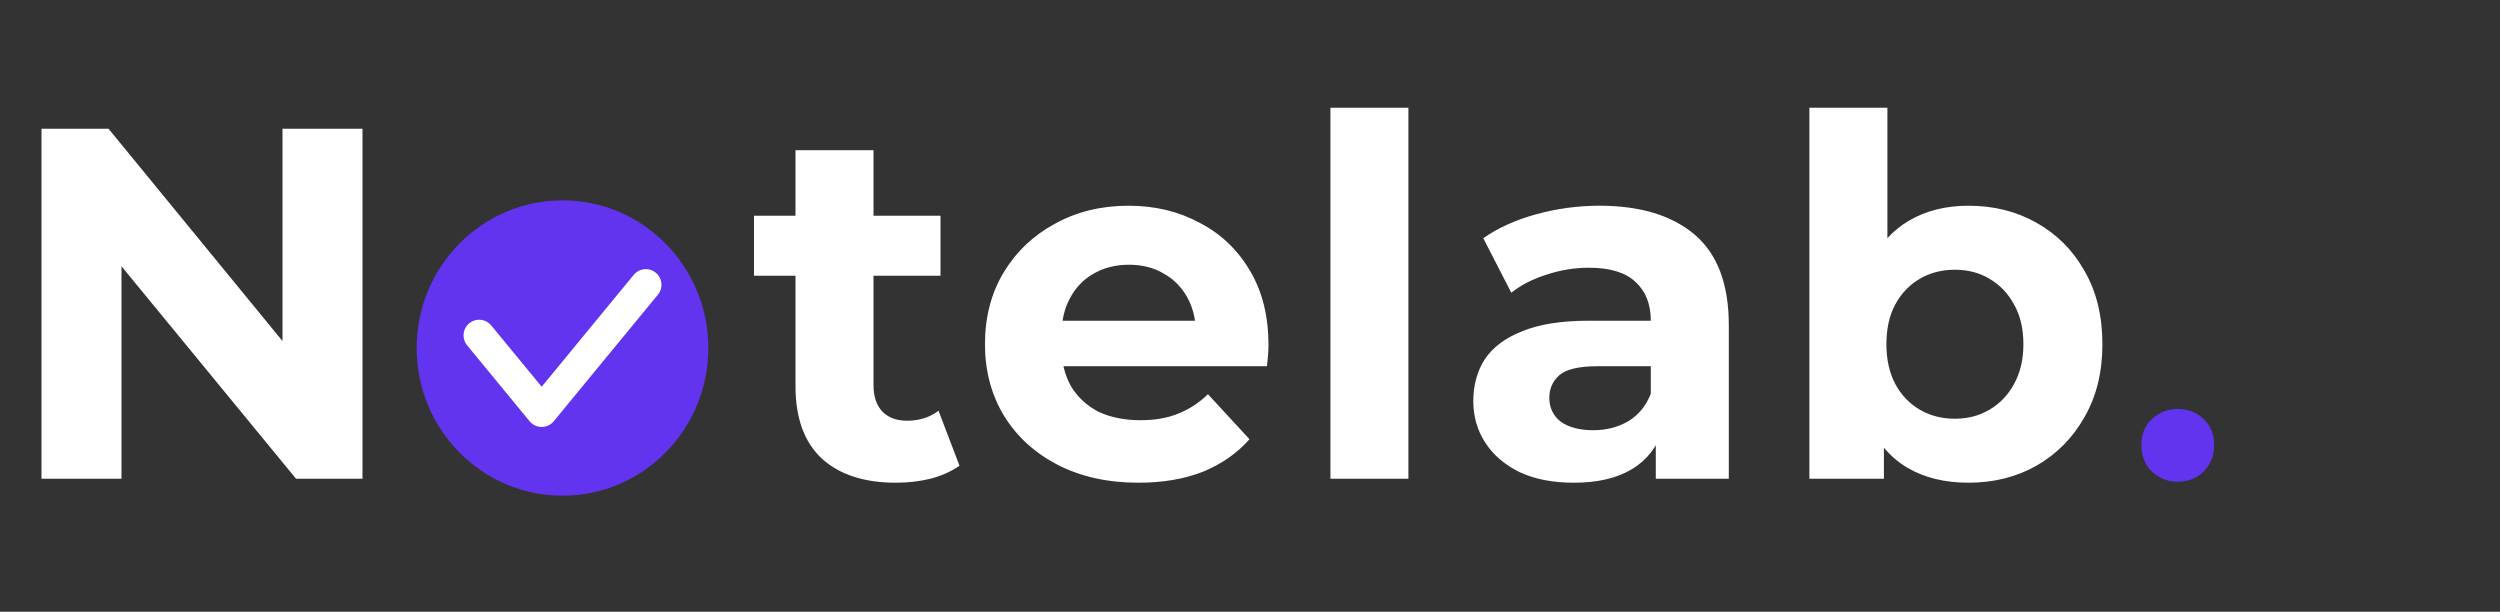 <svg width="94" height="23" viewBox="0 0 94 23" fill="none" xmlns="http://www.w3.org/2000/svg">
<rect x="0" y="0" width="94" height="23" fill="#333333" stroke="none"/>
<g clip-path="url(#clip0_293_137)">
<path d="M1.56 18V4.84H4.08L11.844 14.315H10.622V4.84H13.63V18H11.13L3.346 8.525H4.568V18H1.56Z" fill="white"/>
<path d="M33.69 18.15C32.499 18.15 31.572 17.85 30.907 17.248C30.243 16.634 29.911 15.725 29.911 14.522V5.648H32.844V14.484C32.844 14.911 32.956 15.243 33.182 15.481C33.408 15.706 33.715 15.819 34.103 15.819C34.567 15.819 34.962 15.694 35.288 15.443L36.077 17.511C35.776 17.724 35.413 17.887 34.987 18C34.573 18.1 34.141 18.15 33.69 18.15ZM28.35 10.367V8.111H35.363V10.367H28.35ZM42.807 18.15C41.654 18.15 40.639 17.925 39.761 17.474C38.897 17.022 38.226 16.408 37.75 15.631C37.273 14.842 37.035 13.945 37.035 12.943C37.035 11.928 37.267 11.031 37.731 10.254C38.207 9.465 38.853 8.851 39.667 8.412C40.482 7.961 41.403 7.735 42.431 7.735C43.421 7.735 44.311 7.948 45.101 8.374C45.903 8.788 46.536 9.39 46.999 10.179C47.463 10.956 47.695 11.89 47.695 12.98C47.695 13.093 47.689 13.225 47.676 13.375C47.664 13.513 47.651 13.645 47.639 13.77H39.423V12.059H46.097L44.969 12.567C44.969 12.04 44.862 11.583 44.649 11.194C44.436 10.806 44.142 10.505 43.766 10.292C43.39 10.066 42.951 9.954 42.45 9.954C41.949 9.954 41.504 10.066 41.115 10.292C40.739 10.505 40.444 10.812 40.231 11.213C40.018 11.602 39.912 12.066 39.912 12.604V13.056C39.912 13.607 40.031 14.096 40.269 14.522C40.52 14.936 40.864 15.255 41.303 15.481C41.754 15.694 42.281 15.8 42.882 15.8C43.421 15.8 43.891 15.719 44.292 15.556C44.706 15.393 45.082 15.149 45.42 14.823L46.981 16.515C46.517 17.041 45.934 17.448 45.232 17.737C44.53 18.012 43.722 18.15 42.807 18.15ZM50.024 18V4.05H52.956V18H50.024ZM62.258 18V16.026L62.07 15.594V12.059C62.07 11.432 61.876 10.944 61.487 10.593C61.111 10.242 60.529 10.066 59.739 10.066C59.2 10.066 58.667 10.154 58.141 10.33C57.627 10.492 57.188 10.718 56.825 11.006L55.772 8.957C56.324 8.569 56.988 8.268 57.765 8.055C58.542 7.842 59.332 7.735 60.134 7.735C61.675 7.735 62.872 8.099 63.725 8.826C64.577 9.553 65.003 10.687 65.003 12.228V18H62.258ZM59.175 18.15C58.386 18.15 57.709 18.019 57.145 17.756C56.581 17.48 56.148 17.11 55.847 16.646C55.547 16.183 55.396 15.662 55.396 15.086C55.396 14.484 55.54 13.958 55.829 13.507C56.13 13.056 56.599 12.705 57.239 12.454C57.878 12.191 58.711 12.059 59.739 12.059H62.428V13.77H60.059C59.369 13.77 58.893 13.883 58.63 14.108C58.379 14.334 58.254 14.616 58.254 14.954C58.254 15.33 58.398 15.631 58.686 15.857C58.987 16.07 59.394 16.176 59.908 16.176C60.397 16.176 60.836 16.064 61.224 15.838C61.613 15.6 61.895 15.255 62.07 14.804L62.522 16.158C62.308 16.809 61.92 17.304 61.356 17.643C60.792 17.981 60.065 18.15 59.175 18.15ZM74.012 18.15C73.122 18.15 72.357 17.962 71.718 17.586C71.079 17.21 70.59 16.64 70.252 15.876C69.913 15.098 69.744 14.121 69.744 12.943C69.744 11.752 69.92 10.774 70.271 10.01C70.634 9.245 71.135 8.675 71.775 8.299C72.414 7.923 73.159 7.735 74.012 7.735C74.964 7.735 75.817 7.948 76.569 8.374C77.333 8.801 77.935 9.402 78.373 10.179C78.825 10.956 79.05 11.877 79.05 12.943C79.05 13.996 78.825 14.911 78.373 15.688C77.935 16.465 77.333 17.073 76.569 17.511C75.817 17.937 74.964 18.15 74.012 18.15ZM68.033 18V4.05H70.966V9.935L70.778 12.924L70.835 15.932V18H68.033ZM73.504 15.744C73.993 15.744 74.425 15.631 74.801 15.406C75.19 15.18 75.497 14.86 75.723 14.447C75.961 14.021 76.08 13.519 76.08 12.943C76.08 12.354 75.961 11.852 75.723 11.439C75.497 11.025 75.19 10.706 74.801 10.48C74.425 10.254 73.993 10.142 73.504 10.142C73.015 10.142 72.577 10.254 72.188 10.48C71.8 10.706 71.493 11.025 71.267 11.439C71.041 11.852 70.929 12.354 70.929 12.943C70.929 13.519 71.041 14.021 71.267 14.447C71.493 14.86 71.8 15.18 72.188 15.406C72.577 15.631 73.015 15.744 73.504 15.744Z" fill="white"/>
<path d="M81.883 18.113C81.507 18.113 81.183 17.986 80.91 17.732C80.647 17.469 80.515 17.135 80.515 16.731C80.515 16.327 80.647 16.003 80.91 15.758C81.183 15.504 81.507 15.377 81.883 15.377C82.268 15.377 82.593 15.504 82.856 15.758C83.119 16.003 83.251 16.327 83.251 16.731C83.251 17.135 83.119 17.469 82.856 17.732C82.593 17.986 82.268 18.113 81.883 18.113Z" fill="#6234EF"/>
<ellipse cx="21.15" cy="13.086" rx="5.483" ry="5.552" fill="#6234EF"/>
<path d="M18.017 12.61L20.367 15.466L22.325 13.086L24.283 10.707" stroke="white" stroke-width="1.175" stroke-linecap="round" stroke-linejoin="round"/>
</g>
<defs>
<clipPath id="clip0_293_137">
<rect width="94" height="23" fill="white"/>
</clipPath>
</defs>
</svg>
